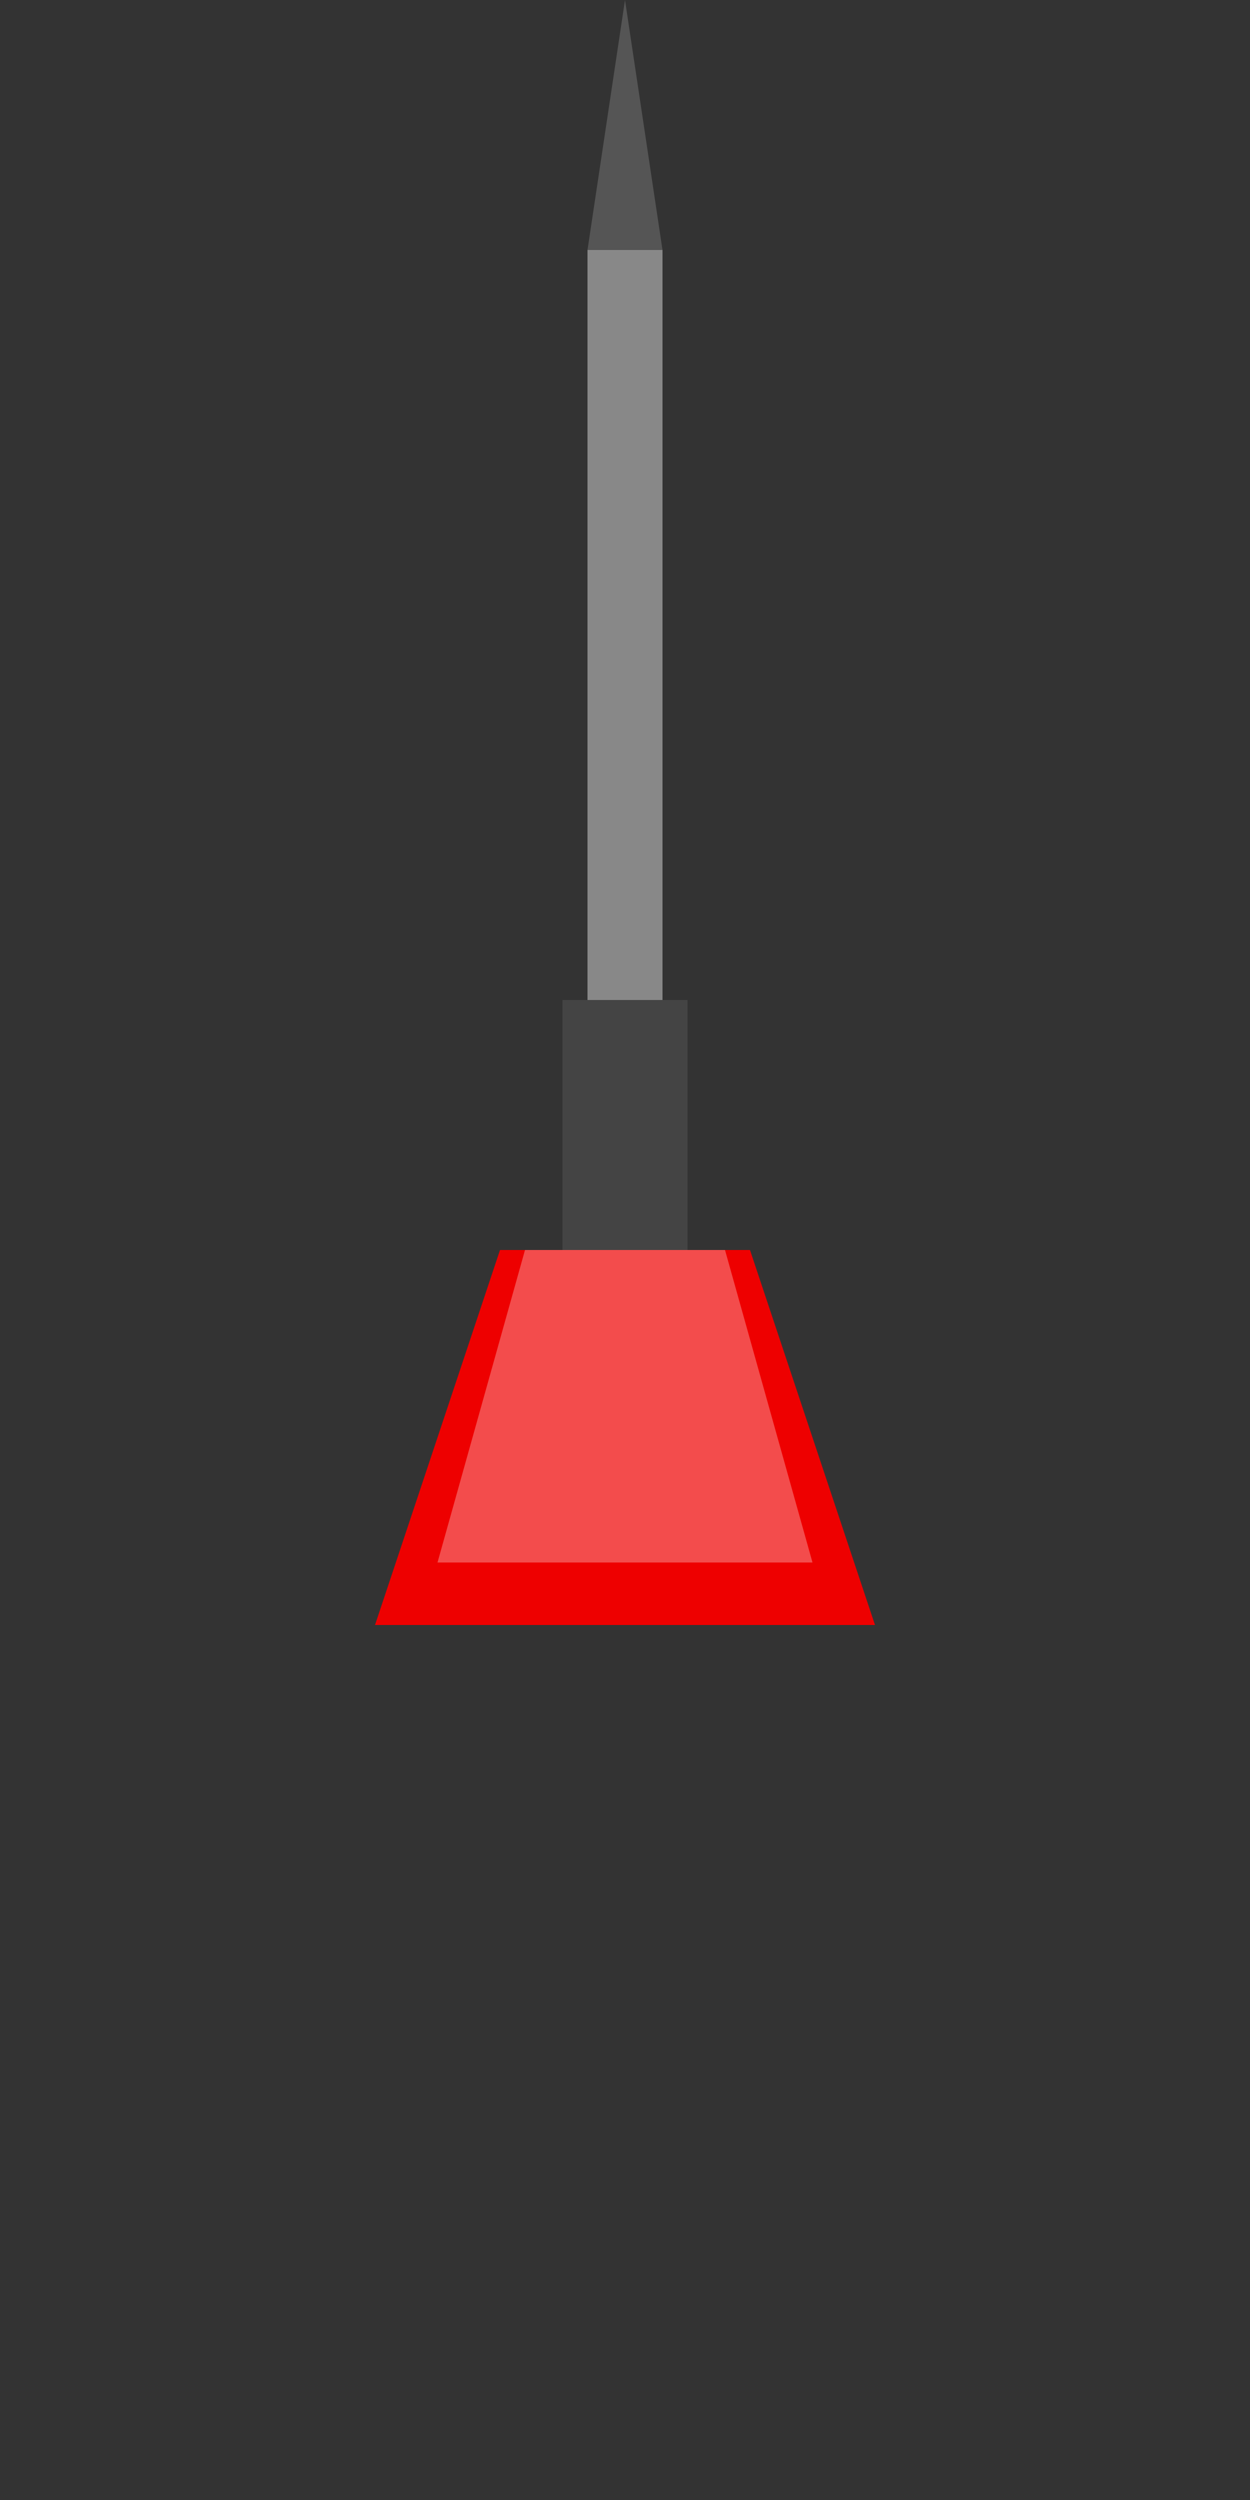 <svg width="100" height="200" viewBox="0 0 100 200" xmlns="http://www.w3.org/2000/svg">
  <rect x="0" y="0" width="100" height="200" fill="#333333" stroke="none"/>
  <!-- Dart Tip -->
  <polygon points="50,0 47,20 53,20" fill="#555"/>

  <!-- Shaft -->
  <rect x="47" y="20" width="6" height="60" fill="#888"/>

  <!-- Barrel -->
  <rect x="45" y="80" width="10" height="20" fill="#444"/>

  <!-- Flight (Feathers) -->
  <polygon points="40,100 60,100 70,130 30,130" fill="#e00" />
  <polygon points="42,100 58,100 65,125 35,125" fill="#fff" opacity="0.3"/>
</svg>
